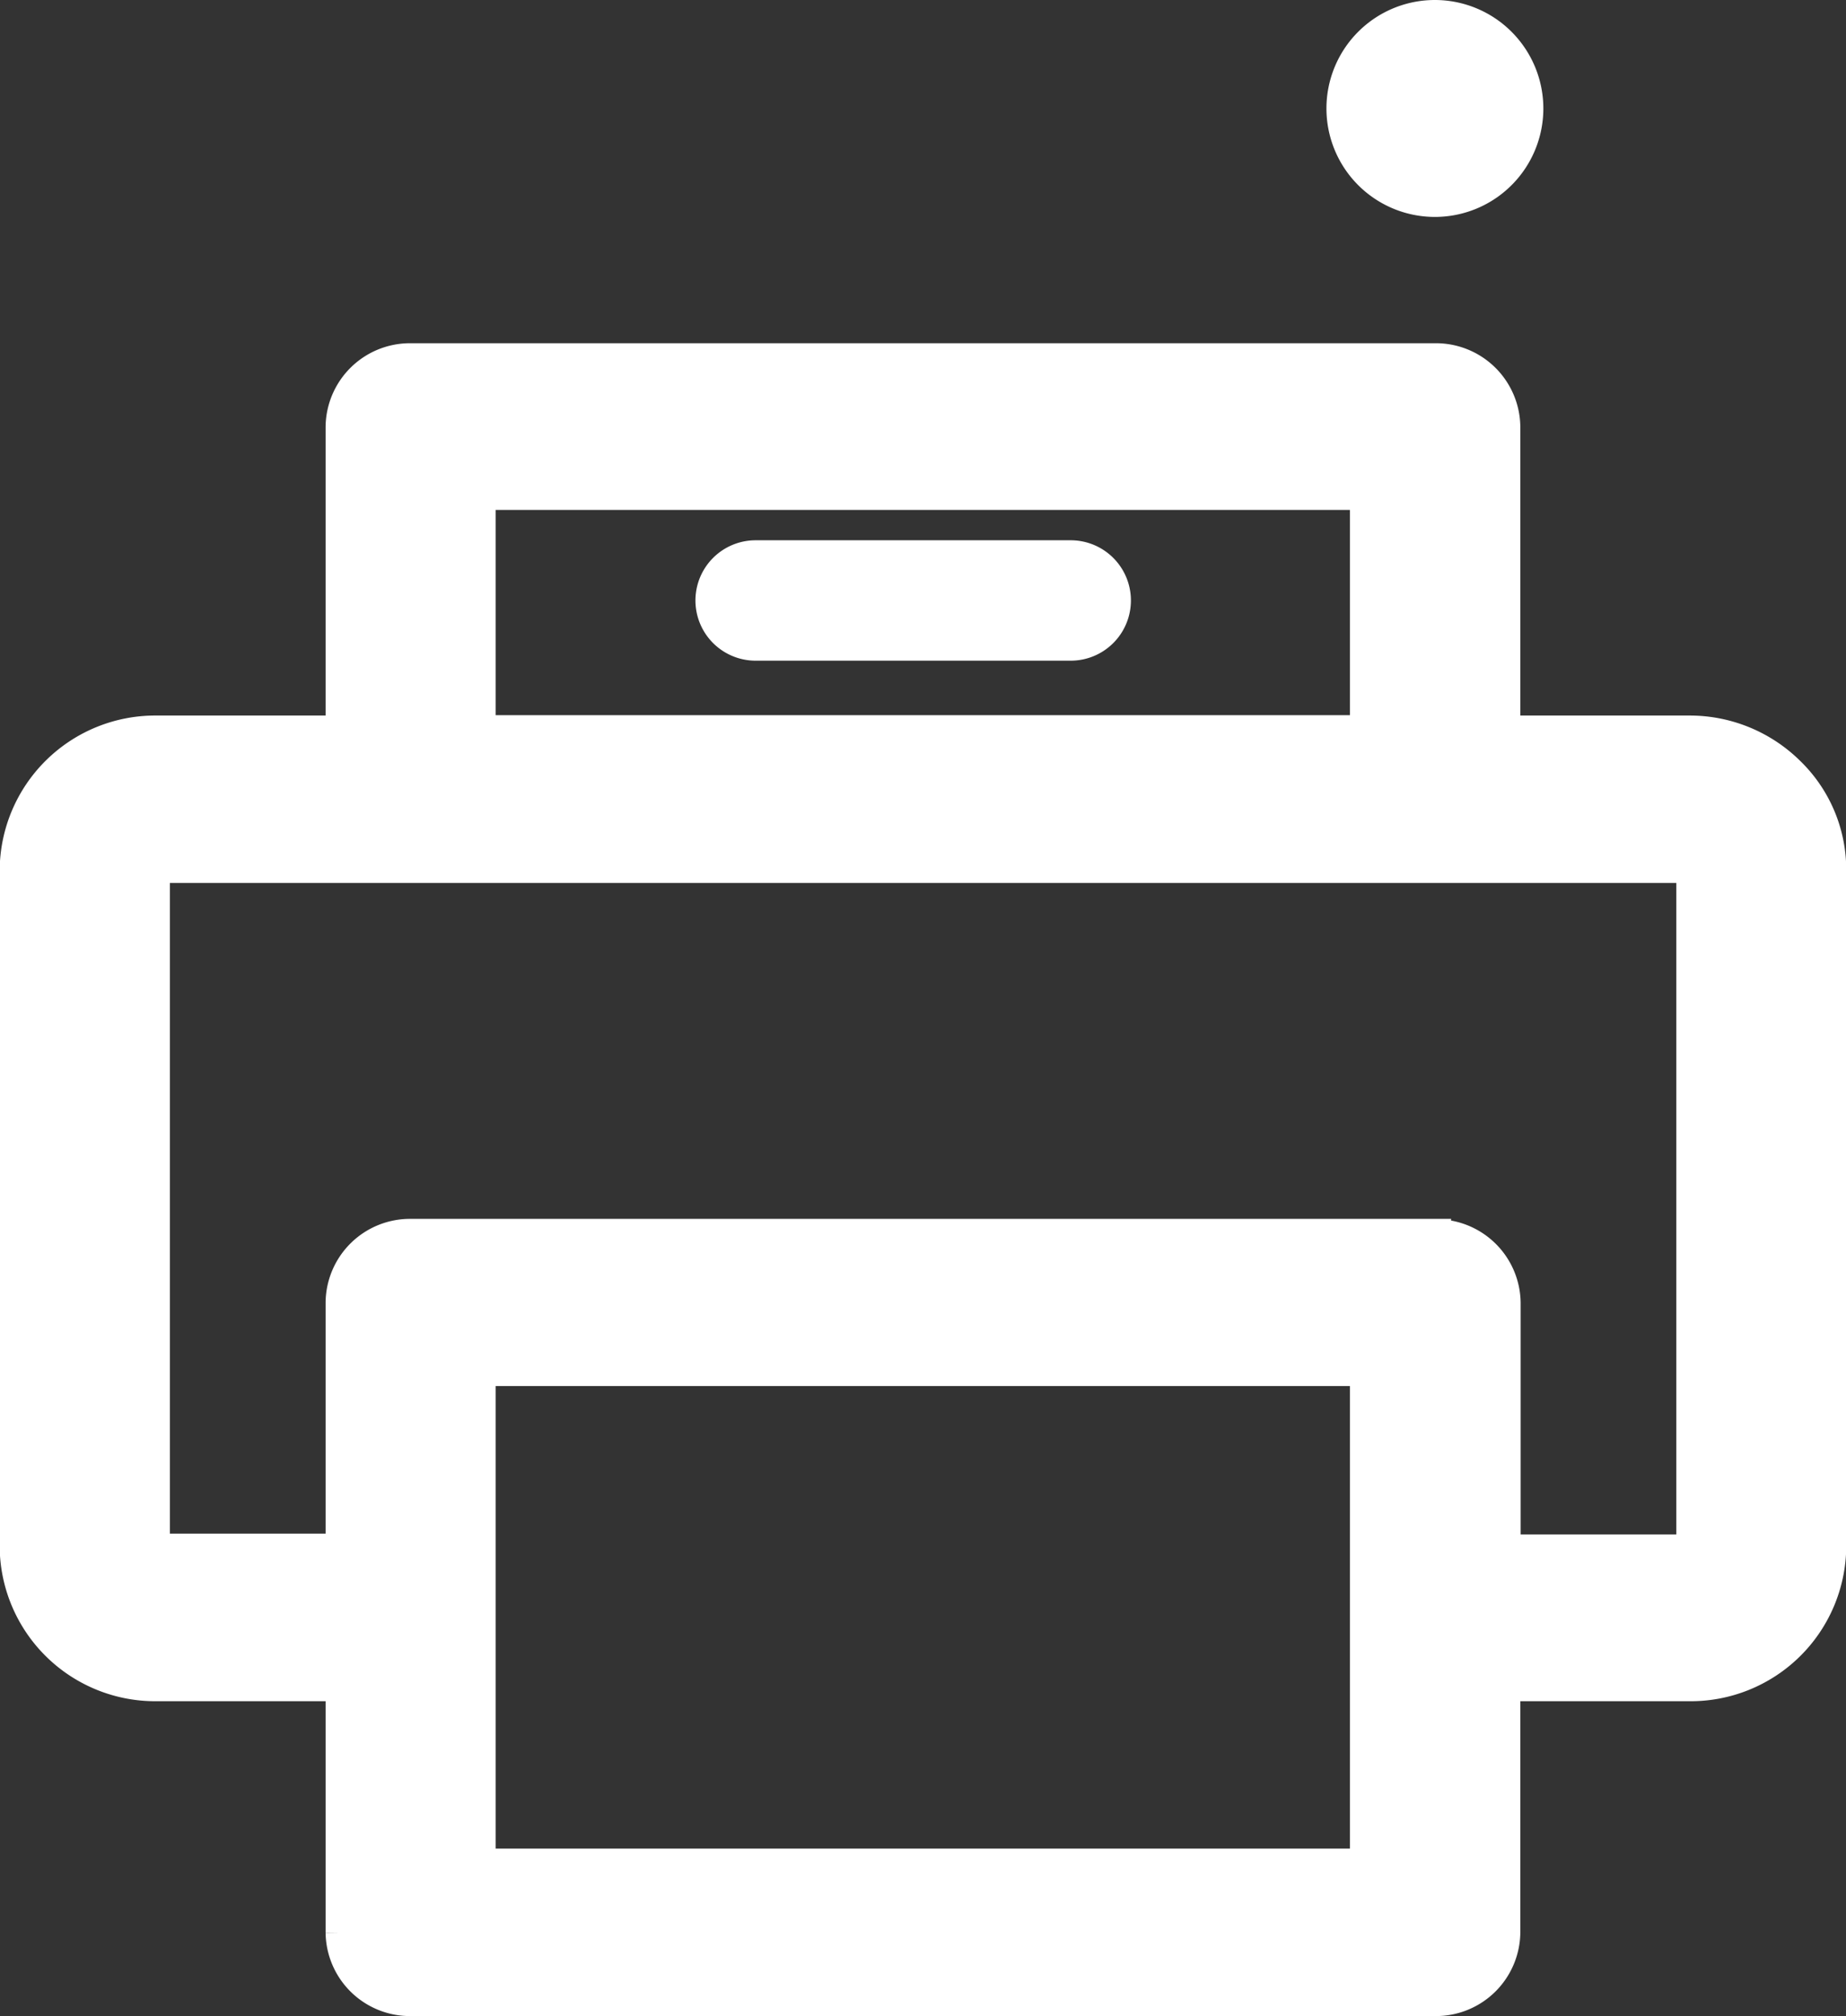 <svg xmlns="http://www.w3.org/2000/svg" width="23.489" height="25.652" viewBox="0 0 23.489 25.652">
  <rect x="0" y="0" width="23.489" height="25.652" fill="#333333" stroke="none"/>
  <g id="print_option" data-name="print option" transform="translate(0.2 0.2)" style="isolation: isolate">
    <path id="Path_71" data-name="Path 71" d="M1640.545,171.282a1.18,1.18,0,1,0,1.18,1.18A1.181,1.181,0,0,0,1640.545,171.282Z" transform="translate(-1622.487 -171.282)" fill="#fff" stroke="#fff" stroke-width="0.4"/>
    <path id="Path_73" data-name="Path 73" d="M1404.427,402.2h-4.009a.566.566,0,0,0,0,1.132h4.009a.566.566,0,1,0,0-1.132Z" transform="translate(-1391.003 -395.326)" fill="#fff" stroke="#fff" stroke-width="0.4"/>
    <path id="Path_70" data-name="Path 70" d="M1229.285-23.747a1.8,1.8,0,0,0-1.27-.516h-2.347v-3.874a.874.874,0,0,0-.882-.863h-13.038a.874.874,0,0,0-.882.863v3.874h-2.347a1.78,1.78,0,0,0-1.8,1.759v8.623a1.78,1.78,0,0,0,1.8,1.759h2.347v3.143a.874.874,0,0,0,.882.863h13.038a.874.874,0,0,0,.882-.863v-3.143h2.347a1.78,1.78,0,0,0,1.8-1.759V-22.5A1.729,1.729,0,0,0,1229.285-23.747Zm-16.655,13.9v-6.285H1223.9v6.285Zm0-14.421v-3.011H1223.9v3.011Zm12.156,6.409h-13.038a.874.874,0,0,0-.882.863v3.142h-2.347a.037.037,0,0,1-.034-.033V-22.5a.037.037,0,0,1,.034-.033h19.5a.036.036,0,0,1,.034.033v8.623a.037.037,0,0,1-.034.033h-2.347V-16.99A.874.874,0,0,0,1224.786-17.854Z" transform="translate(-1206.723 33.367)" fill="#fff" stroke="#fff" stroke-width="0.4"/>
  </g>
</svg>
